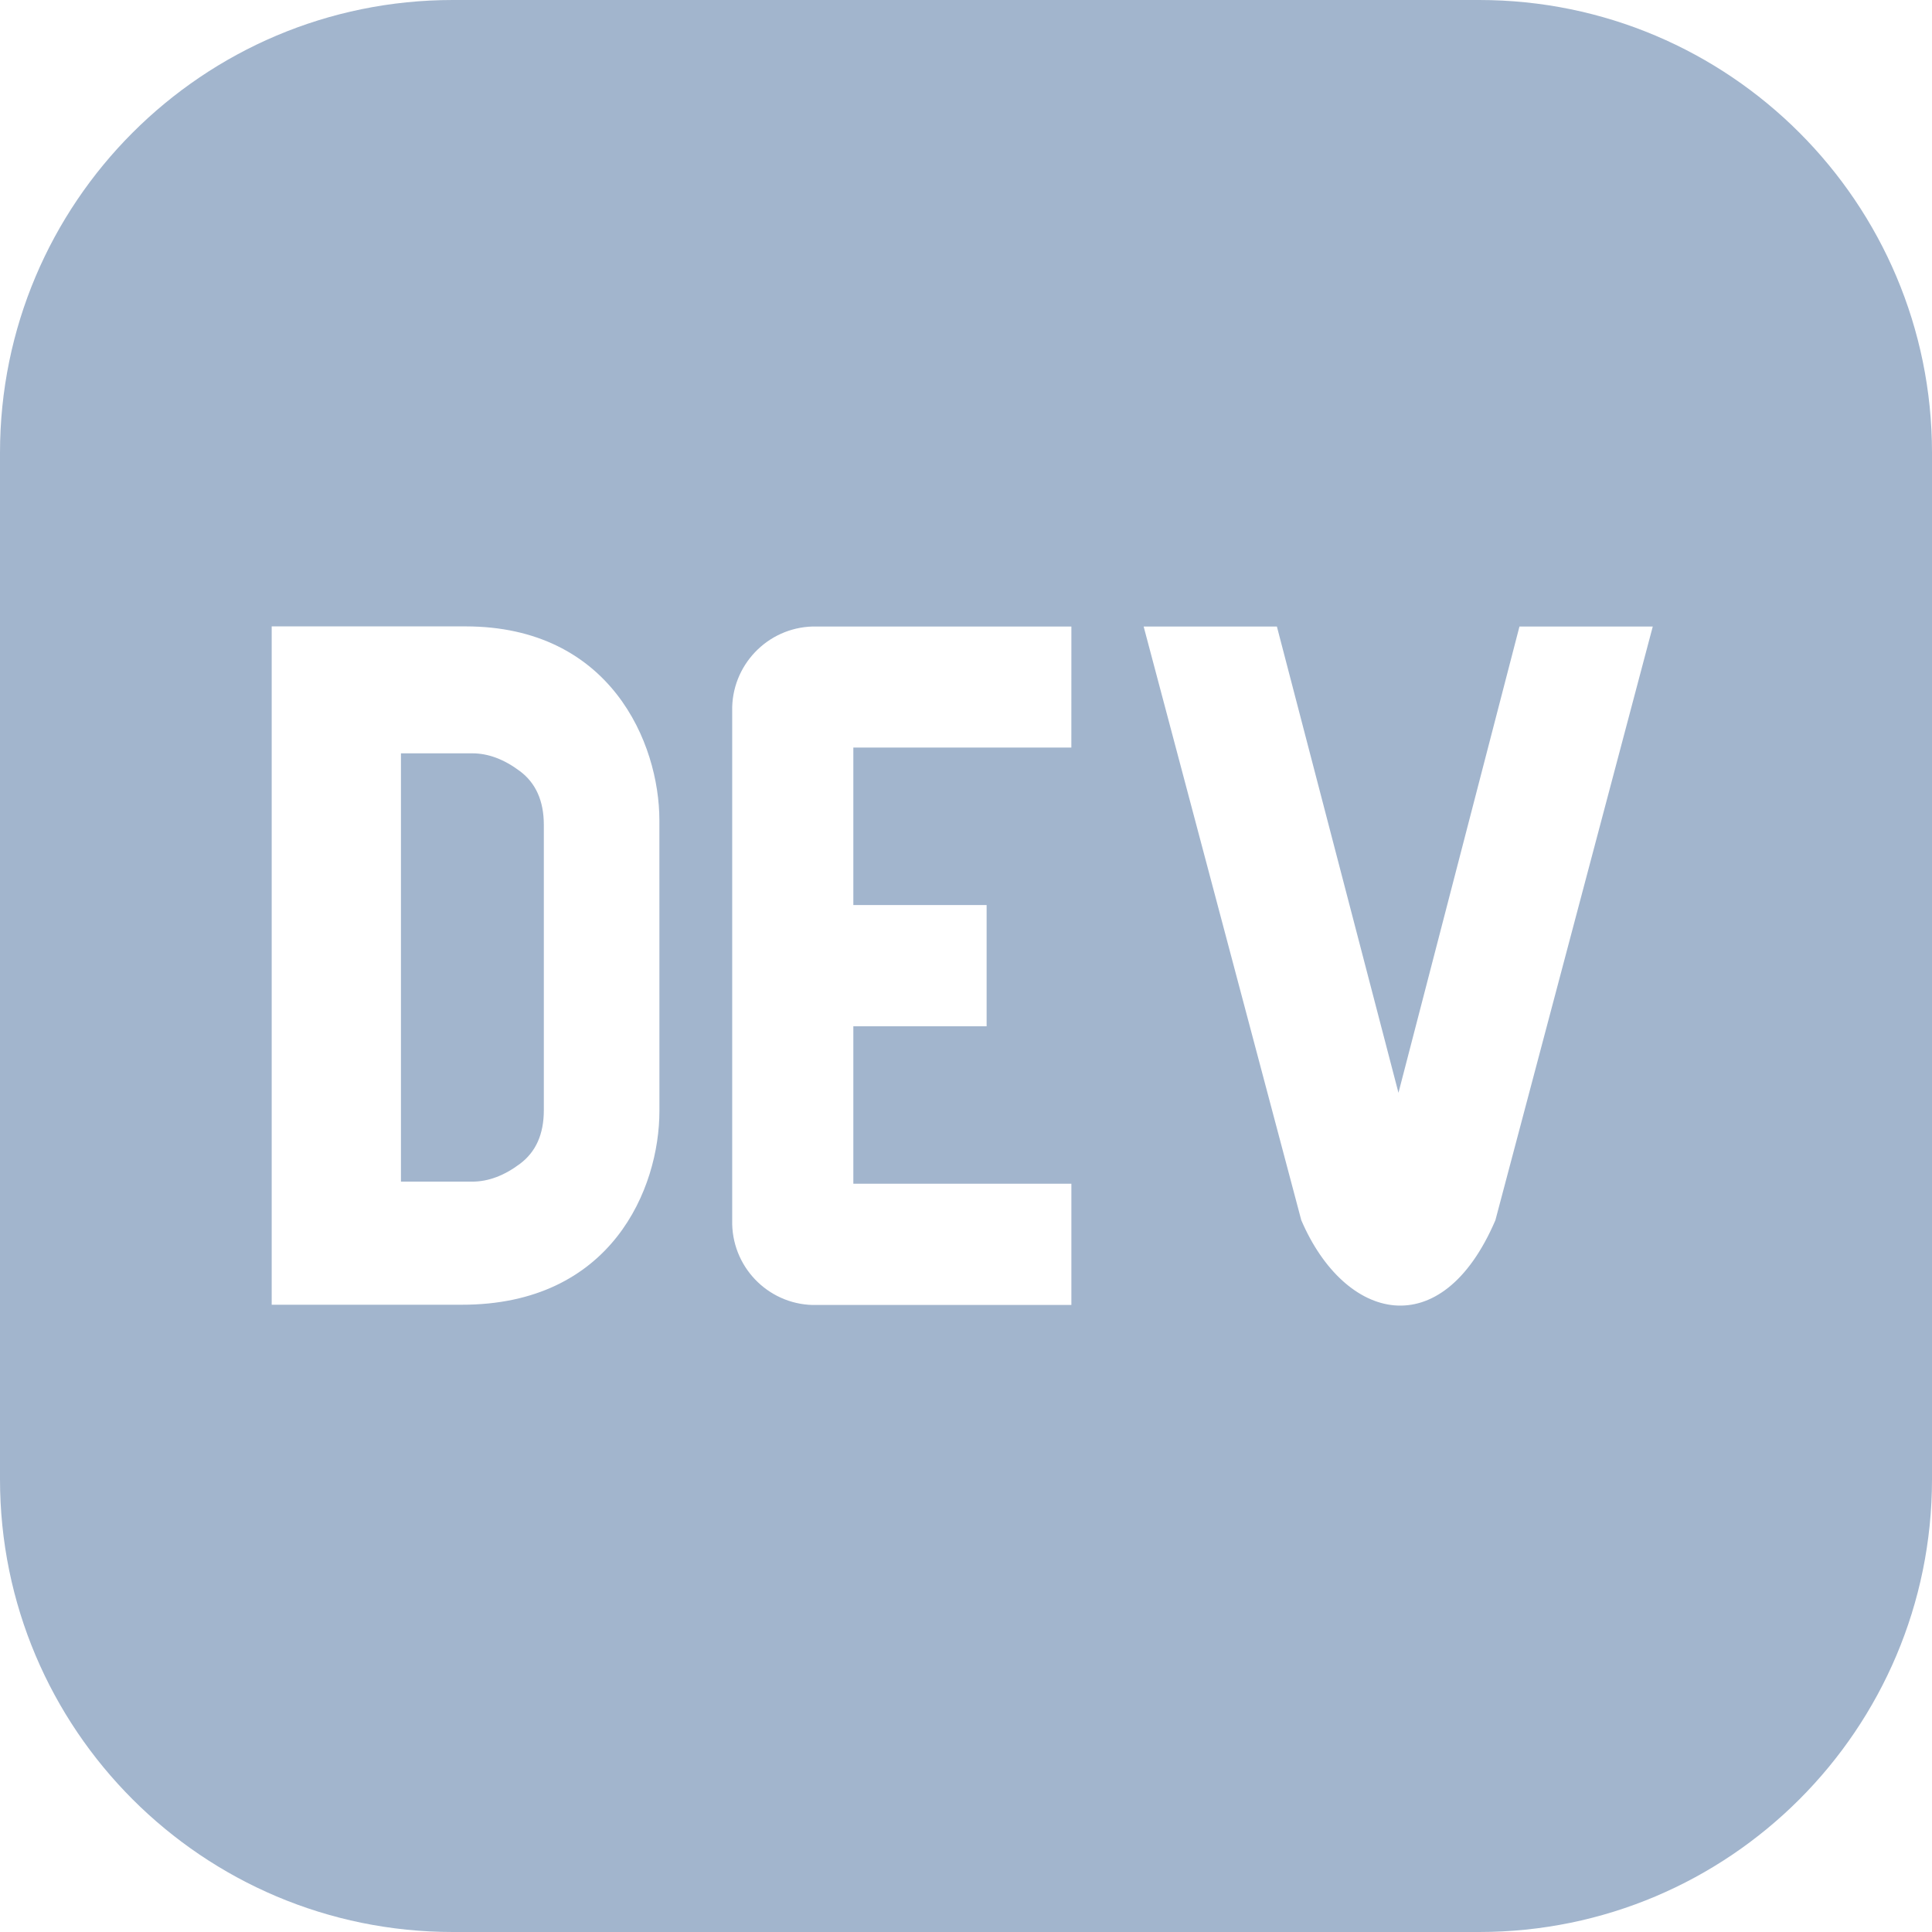 <svg width="64" height="64" viewBox="0 0 64 64" fill="none" xmlns="http://www.w3.org/2000/svg">
<g clip-path="url(#clip0_682_21)">
<path fill-rule="evenodd" clip-rule="evenodd" d="M49 0H15C6.716 0 0 6.716 0 15V49C0 57.284 6.716 64 15 64H49C57.284 64 64 57.284 64 49V15C64 6.716 57.284 0 49 0ZM21.844 36.804C21.844 39.359 20.27 43.23 15.289 43.221H9V20.75H15.422C20.226 20.75 21.841 24.615 21.843 27.171L21.844 36.804ZM15.646 24.955C16.172 24.955 16.699 25.152 17.224 25.546C17.749 25.939 18.014 26.532 18.015 27.319V36.779C18.015 37.568 17.752 38.158 17.226 38.552C16.7 38.946 16.173 39.143 15.647 39.143H13.282V24.955H15.646ZM28.268 24.763H35.49L35.491 20.754H26.927C25.415 20.792 24.218 22.05 24.255 23.564V40.555C24.293 42.071 25.551 43.269 27.063 43.229H35.491V39.213H28.268V33.997H32.683V29.981H28.268V24.763ZM43.107 40.421C44.542 43.766 47.748 44.597 49.537 40.421L54.75 20.755H50.334L46.326 36.2L42.299 20.755H37.885L43.107 40.421Z" fill="#A2B5CD"/>
</g>
<defs>
<clipPath id="clip0_682_21">
<rect width="64" height="64" fill="white"/>
</clipPath>
</defs>
</svg>
